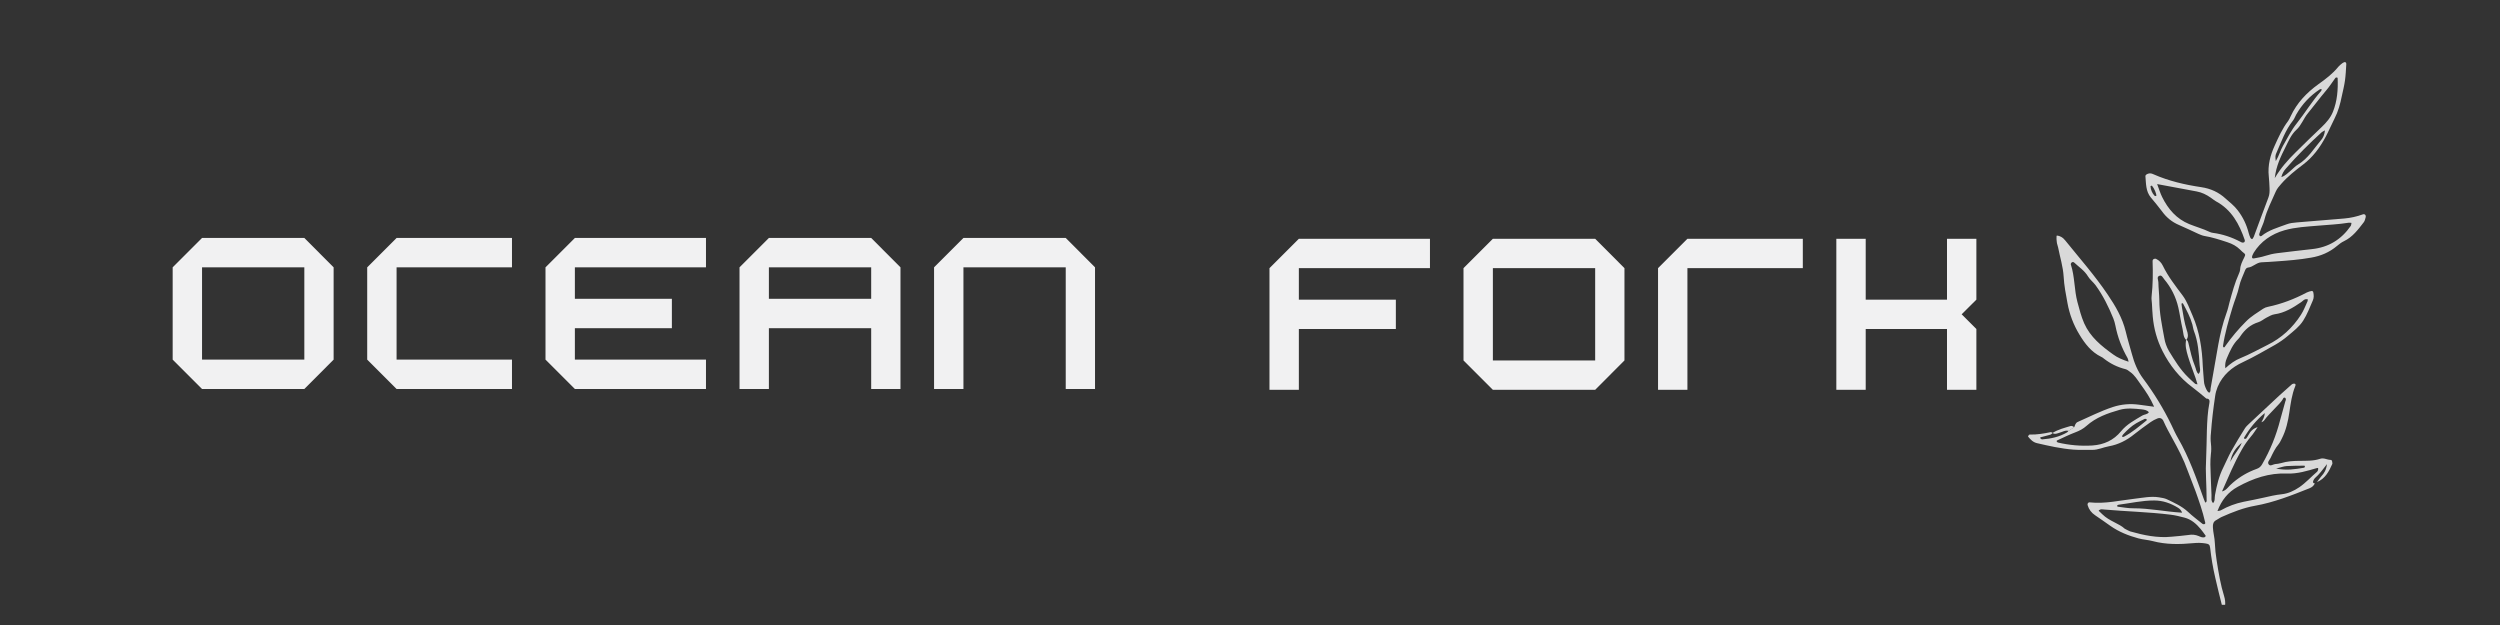 <svg xmlns="http://www.w3.org/2000/svg" xmlns:xlink="http://www.w3.org/1999/xlink" width="160" zoomAndPan="magnify" viewBox="0 0 120 30" height="40" preserveAspectRatio="xMidYMid meet" version="1.0"><rect x="0" y="0" width="120" height="30" fill="#333333" stroke="none"/><defs><g/><clipPath id="id1"><path d="M 97 2 L 114 2 L 114 29.031 L 97 29.031 Z M 97 2 " clip-rule="nonzero"/></clipPath><clipPath id="id2"><path d="M 104.539 -0.879 L 119.598 6.328 L 108.316 29.895 L 93.258 22.688 Z M 104.539 -0.879 " clip-rule="nonzero"/></clipPath><clipPath id="id3"><path d="M 104.539 -0.879 L 119.598 6.328 L 108.316 29.895 L 93.258 22.688 Z M 104.539 -0.879 " clip-rule="nonzero"/></clipPath><clipPath id="id4"><path d="M 98 20 L 100 20 L 100 21 L 98 21 Z M 98 20 " clip-rule="nonzero"/></clipPath><clipPath id="id5"><path d="M 104.539 -0.879 L 119.598 6.328 L 108.316 29.895 L 93.258 22.688 Z M 104.539 -0.879 " clip-rule="nonzero"/></clipPath><clipPath id="id6"><path d="M 104.539 -0.879 L 119.598 6.328 L 108.316 29.895 L 93.258 22.688 Z M 104.539 -0.879 " clip-rule="nonzero"/></clipPath></defs><g clip-path="url(#id1)"><g clip-path="url(#id2)"><g clip-path="url(#id3)"><path fill="#d9d9d9" d="M 111.113 23.203 C 111.059 23.32 110.969 23.391 110.852 23.438 C 110 23.777 109.148 24.117 108.238 24.277 C 107.688 24.375 107.164 24.582 106.652 24.809 C 106.559 24.848 106.477 24.914 106.387 24.961 C 106.242 25.035 106.211 25.152 106.219 25.305 C 106.227 25.559 106.305 25.809 106.312 26.059 C 106.324 26.348 106.355 26.637 106.402 26.922 C 106.492 27.492 106.586 28.066 106.758 28.617 C 106.805 28.766 106.82 28.918 106.805 29.07 C 106.812 29.125 106.789 29.145 106.734 29.129 C 106.707 29.121 106.664 29.105 106.66 29.082 C 106.547 28.637 106.438 28.191 106.336 27.746 C 106.223 27.266 106.141 26.781 106.086 26.289 C 106.066 26.137 106.02 26.109 105.848 26.082 C 105.664 26.055 105.48 26.051 105.293 26.07 C 104.633 26.133 103.977 26.145 103.332 25.973 C 103.105 25.914 102.863 25.902 102.637 25.84 C 102.164 25.711 101.719 25.535 101.309 25.25 C 101.059 25.074 100.812 24.898 100.562 24.73 C 100.387 24.613 100.266 24.453 100.207 24.25 C 100.184 24.184 100.23 24.105 100.301 24.113 C 101.035 24.195 101.75 24.02 102.469 23.938 C 102.855 23.895 103.238 23.809 103.629 23.871 C 103.766 23.895 103.898 23.91 104.02 23.969 C 104.371 24.137 104.723 24.293 105.016 24.562 C 105.234 24.77 105.48 24.949 105.715 25.141 C 105.742 25.16 105.773 25.168 105.805 25.16 C 105.875 25.145 105.852 25.086 105.84 25.043 C 105.727 24.543 105.559 24.062 105.387 23.582 C 105.266 23.246 105.125 22.918 105.004 22.582 C 104.816 22.051 104.555 21.555 104.285 21.066 C 104.129 20.785 103.973 20.5 103.844 20.207 C 103.785 20.078 103.672 20.035 103.547 20.09 C 103.438 20.133 103.332 20.191 103.234 20.258 C 102.969 20.445 102.707 20.633 102.453 20.836 C 102.09 21.133 101.684 21.34 101.223 21.422 C 100.957 21.469 100.707 21.598 100.43 21.594 C 100.125 21.59 99.82 21.605 99.52 21.582 C 98.93 21.535 98.355 21.406 97.781 21.273 C 97.586 21.23 97.465 21.098 97.348 20.957 C 97.34 20.949 97.367 20.902 97.387 20.879 C 97.398 20.863 97.414 20.859 97.434 20.859 C 97.77 20.867 98.105 20.812 98.434 20.742 C 98.461 20.734 98.496 20.766 98.527 20.777 L 98.527 20.789 C 98.488 20.816 98.453 20.855 98.41 20.867 C 98.266 20.91 98.117 20.945 97.973 20.984 C 97.926 20.996 97.91 21.016 97.941 21.043 C 97.965 21.066 98 21.094 98.027 21.09 C 98.445 21.059 98.848 20.973 99.219 20.754 C 99.246 20.734 99.27 20.707 99.289 20.68 L 99.566 20.5 C 99.602 20.406 99.625 20.301 99.73 20.254 C 100.289 20.008 100.836 19.727 101.422 19.535 C 101.832 19.402 102.25 19.367 102.676 19.426 C 102.906 19.457 103.137 19.488 103.398 19.523 C 103.223 19.121 102.996 18.781 102.758 18.457 C 102.598 18.238 102.465 18 102.234 17.844 C 102.164 17.793 102.109 17.742 102.02 17.719 C 101.637 17.625 101.293 17.453 100.984 17.211 C 100.945 17.176 100.902 17.148 100.859 17.129 C 100.383 16.898 100.078 16.5 99.812 16.059 C 99.527 15.59 99.336 15.086 99.238 14.543 C 99.16 14.121 99.078 13.707 99.055 13.277 C 99.027 12.797 98.879 12.344 98.789 11.875 C 98.773 11.789 98.734 11.711 98.727 11.625 C 98.711 11.527 98.707 11.426 98.715 11.324 C 98.719 11.277 98.934 11.344 99.031 11.434 C 99.066 11.469 99.102 11.504 99.133 11.543 C 99.824 12.402 100.555 13.227 101.168 14.137 C 101.539 14.684 101.875 15.254 102.035 15.914 C 102.121 16.277 102.234 16.633 102.332 16.996 C 102.445 17.418 102.605 17.82 102.879 18.184 C 103.398 18.879 103.848 19.613 104.227 20.395 C 104.328 20.609 104.426 20.828 104.547 21.035 C 105.074 21.949 105.426 22.945 105.777 23.938 C 105.801 24 105.828 24.062 105.852 24.125 C 105.922 24.102 105.922 24.051 105.918 23.996 C 105.91 23.656 105.91 23.312 105.891 22.973 C 105.875 22.648 105.875 22.324 105.895 22 C 105.918 21.559 105.914 21.113 105.93 20.668 C 105.945 20.227 105.965 19.781 106.051 19.344 C 106.07 19.246 106.062 19.129 105.906 19.133 C 105.688 18.953 105.473 18.766 105.242 18.594 C 104.621 18.133 104.148 17.539 103.801 16.852 C 103.539 16.332 103.383 15.777 103.332 15.191 C 103.312 14.984 103.305 14.781 103.293 14.578 C 103.285 14.457 103.262 14.336 103.277 14.219 C 103.34 13.656 103.344 13.098 103.324 12.535 C 103.32 12.441 103.422 12.391 103.5 12.43 C 103.645 12.504 103.746 12.609 103.816 12.754 C 104.07 13.277 104.426 13.73 104.77 14.188 C 104.984 14.477 105.098 14.82 105.242 15.145 C 105.578 15.918 105.703 16.742 105.734 17.582 C 105.742 17.82 105.777 18.059 105.789 18.297 C 105.797 18.438 105.844 18.562 105.902 18.684 C 105.961 18.809 106.031 18.871 106.066 18.836 C 106.117 18.777 106.098 18.711 106.109 18.645 C 106.23 17.938 106.355 17.23 106.48 16.527 C 106.574 16.023 106.691 15.523 106.867 15.039 C 106.934 14.863 106.973 14.68 107.02 14.496 C 107.148 14.035 107.27 13.574 107.469 13.133 C 107.496 13.07 107.523 13.004 107.527 12.938 C 107.535 12.723 107.633 12.543 107.723 12.359 C 107.793 12.211 107.793 12.211 107.629 12.082 C 107.59 12.051 107.555 12.016 107.52 11.977 C 107.352 11.812 107.156 11.707 106.922 11.629 C 106.551 11.508 106.188 11.387 105.801 11.324 C 105.703 11.305 105.609 11.262 105.516 11.223 C 105.207 11.082 104.906 10.934 104.594 10.801 C 104.262 10.66 103.988 10.441 103.777 10.145 C 103.605 9.914 103.418 9.695 103.238 9.477 C 102.992 9.176 103.012 8.809 102.98 8.457 C 102.977 8.391 103.059 8.352 103.125 8.332 C 103.215 8.305 103.293 8.332 103.371 8.367 C 104.102 8.688 104.871 8.867 105.66 8.984 C 106.109 9.051 106.492 9.223 106.828 9.531 C 107.027 9.711 107.246 9.875 107.41 10.094 C 107.66 10.418 107.836 10.785 107.938 11.188 C 107.957 11.266 107.988 11.344 108.023 11.422 C 108.035 11.445 108.066 11.465 108.094 11.477 C 108.102 11.48 108.125 11.461 108.133 11.449 C 108.152 11.418 108.168 11.391 108.184 11.359 C 108.418 10.734 108.645 10.105 108.883 9.484 C 108.941 9.336 108.945 9.184 108.938 9.031 C 108.93 8.844 108.922 8.656 108.902 8.469 C 108.844 7.941 108.973 7.449 109.191 6.977 C 109.375 6.57 109.559 6.164 109.832 5.805 C 109.879 5.734 109.918 5.66 109.953 5.578 C 110.25 4.941 110.719 4.449 111.277 4.047 C 111.625 3.797 111.969 3.543 112.238 3.207 C 112.297 3.145 112.359 3.086 112.43 3.035 C 112.469 3.008 112.52 2.98 112.559 2.98 C 112.617 2.988 112.625 3.047 112.621 3.098 C 112.605 3.355 112.594 3.613 112.559 3.863 C 112.523 4.117 112.461 4.367 112.406 4.617 C 112.332 4.988 112.234 5.348 112.059 5.688 C 111.91 5.977 111.785 6.281 111.633 6.566 C 111.355 7.086 111.016 7.547 110.539 7.906 C 110.172 8.184 109.812 8.469 109.504 8.82 C 109.398 8.938 109.301 9.051 109.238 9.191 C 109.043 9.645 108.809 10.082 108.688 10.562 C 108.652 10.711 108.578 10.852 108.523 10.996 C 108.492 11.074 108.465 11.156 108.441 11.238 C 108.438 11.273 108.449 11.305 108.473 11.328 C 108.496 11.344 108.523 11.344 108.551 11.328 C 108.902 11.039 109.336 10.926 109.75 10.77 C 109.91 10.707 110.078 10.691 110.246 10.676 C 111.008 10.617 111.766 10.555 112.523 10.488 C 112.832 10.461 113.129 10.395 113.418 10.289 C 113.508 10.258 113.578 10.328 113.551 10.434 C 113.527 10.512 113.512 10.605 113.461 10.668 C 113.188 11.02 112.926 11.379 112.508 11.578 C 112.387 11.633 112.277 11.723 112.172 11.809 C 111.809 12.113 111.395 12.289 110.93 12.367 C 110.379 12.465 109.824 12.508 109.266 12.547 C 109.031 12.566 108.793 12.578 108.555 12.59 C 108.312 12.598 108.145 12.82 107.902 12.844 C 107.836 12.852 107.789 12.91 107.762 12.98 C 107.664 13.234 107.539 13.473 107.48 13.75 C 107.406 14.098 107.258 14.43 107.156 14.773 C 106.977 15.379 106.793 15.984 106.703 16.613 C 106.699 16.625 106.711 16.645 106.723 16.656 C 106.738 16.688 106.762 16.684 106.793 16.645 C 106.805 16.633 106.812 16.617 106.82 16.602 C 107.117 16.184 107.445 15.793 107.809 15.43 C 108.055 15.18 108.348 15.012 108.629 14.82 C 108.703 14.773 108.781 14.742 108.863 14.727 C 109.52 14.59 110.137 14.352 110.727 14.039 C 110.805 14.004 110.883 13.977 110.969 13.965 C 110.988 13.961 111.031 13.996 111.035 14.02 C 111.066 14.156 111.074 14.293 111.016 14.422 C 110.871 14.75 110.746 15.09 110.551 15.395 C 110.363 15.688 110.086 15.895 109.828 16.113 C 109.633 16.281 109.422 16.426 109.199 16.555 C 108.695 16.836 108.195 17.133 107.668 17.379 C 107.133 17.625 106.691 17.996 106.449 18.566 C 106.391 18.711 106.348 18.855 106.328 19.008 C 106.238 19.602 106.168 20.191 106.125 20.789 C 106.105 20.957 106.105 21.129 106.125 21.297 C 106.145 21.469 106.145 21.637 106.121 21.809 C 106.086 22.133 106.098 22.457 106.113 22.781 C 106.129 23.105 106.133 23.43 106.152 23.754 C 106.16 23.887 106.113 24.035 106.227 24.148 C 106.336 24.039 106.293 23.891 106.32 23.762 C 106.402 23.305 106.508 22.859 106.719 22.438 C 106.848 22.18 106.961 21.906 107.102 21.652 C 107.309 21.281 107.535 20.914 107.762 20.551 C 107.816 20.469 107.895 20.398 107.969 20.328 C 108.441 19.883 108.918 19.441 109.391 19 C 109.594 18.816 109.797 18.633 110.004 18.453 C 110.043 18.422 110.09 18.41 110.141 18.418 C 110.207 18.43 110.188 18.496 110.172 18.535 C 110.008 18.938 109.953 19.359 109.891 19.781 C 109.828 20.219 109.73 20.656 109.523 21.059 C 109.477 21.148 109.434 21.246 109.371 21.324 C 109.203 21.523 109.094 21.758 108.984 21.988 C 108.938 22.086 108.805 22.191 108.91 22.305 C 108.984 22.383 109.102 22.293 109.199 22.277 C 109.297 22.266 109.402 22.258 109.5 22.227 C 109.781 22.141 110.066 22.125 110.355 22.121 C 110.691 22.117 111.035 22.133 111.363 22.023 C 111.543 21.961 111.691 22.07 111.855 22.074 C 111.953 22.074 111.941 22.16 111.953 22.223 C 111.957 22.238 111.957 22.254 111.949 22.273 C 111.789 22.637 111.605 22.977 111.215 23.141 C 111.285 23.047 111.348 22.945 111.426 22.859 C 111.559 22.715 111.66 22.559 111.695 22.277 C 111.484 22.551 111.328 22.766 111.125 22.941 C 111.074 22.992 111.043 23.047 111.027 23.117 C 111.012 23.168 111.055 23.203 111.113 23.203 Z M 104.941 16.324 C 104.793 16.184 104.805 15.984 104.766 15.805 C 104.684 15.461 104.637 15.102 104.559 14.758 C 104.441 14.25 104.215 13.801 103.883 13.406 C 103.824 13.336 103.766 13.195 103.66 13.234 C 103.5 13.289 103.602 13.441 103.602 13.543 C 103.605 13.832 103.645 14.121 103.648 14.41 C 103.648 15.027 103.777 15.625 103.887 16.227 C 103.922 16.445 103.996 16.652 104.109 16.848 C 104.383 17.293 104.652 17.742 105.031 18.109 C 105.141 18.215 105.25 18.32 105.363 18.418 C 105.383 18.438 105.426 18.434 105.48 18.449 C 105.449 18.344 105.422 18.25 105.391 18.156 C 105.27 17.805 105.129 17.457 105.023 17.102 C 104.949 16.844 104.871 16.582 104.938 16.305 C 105.008 16.336 105.027 16.398 105.043 16.465 C 105.137 16.844 105.211 17.23 105.363 17.59 C 105.414 17.711 105.414 17.859 105.531 17.949 C 105.652 17.82 105.59 17.664 105.582 17.527 C 105.547 16.965 105.512 16.406 105.305 15.875 C 105.27 15.781 105.262 15.676 105.234 15.578 C 105.133 15.215 104.957 14.891 104.781 14.562 C 104.777 14.555 104.75 14.555 104.738 14.559 C 104.723 14.562 104.715 14.57 104.711 14.586 C 104.715 14.637 104.719 14.688 104.73 14.738 C 104.793 15.105 104.848 15.477 104.961 15.836 C 105.016 15.996 105.066 16.164 104.941 16.324 Z M 108.547 20.27 C 108.605 20.148 108.699 20.035 108.707 19.828 C 108.305 20.164 107.973 20.562 107.711 21.016 C 107.707 21.023 107.719 21.059 107.727 21.059 C 107.758 21.062 107.801 21.07 107.816 21.051 C 107.855 21 107.891 20.945 107.922 20.887 C 108.02 20.699 108.16 20.559 108.367 20.504 C 108.258 20.656 108.168 20.816 108.039 20.961 C 107.875 21.156 107.73 21.363 107.605 21.586 C 107.238 22.223 106.961 22.906 106.656 23.59 C 106.777 23.559 106.852 23.496 106.922 23.422 C 107 23.332 107.086 23.25 107.176 23.172 C 107.516 22.879 107.895 22.66 108.316 22.508 C 108.434 22.469 108.523 22.395 108.582 22.285 C 108.969 21.617 109.258 20.906 109.449 20.156 C 109.527 19.859 109.613 19.566 109.695 19.27 C 109.707 19.238 109.723 19.203 109.723 19.172 C 109.723 19.137 109.711 19.113 109.684 19.09 C 109.664 19.078 109.609 19.09 109.602 19.109 C 109.5 19.312 109.328 19.453 109.18 19.617 C 109.008 19.809 108.816 19.98 108.672 20.191 C 108.645 20.227 108.59 20.246 108.547 20.27 Z M 103.543 8.836 C 103.637 9.086 103.695 9.281 103.785 9.461 C 104.07 10.039 104.477 10.508 105.078 10.754 C 105.402 10.887 105.746 10.98 106.066 11.133 C 106.113 11.156 106.16 11.168 106.211 11.176 C 106.684 11.238 107.129 11.387 107.547 11.609 C 107.578 11.629 107.609 11.641 107.641 11.645 C 107.676 11.648 107.703 11.641 107.73 11.621 C 107.75 11.594 107.758 11.562 107.75 11.527 C 107.488 10.758 107.117 10.066 106.367 9.664 C 106.281 9.617 106.203 9.547 106.121 9.492 C 105.91 9.344 105.688 9.234 105.434 9.188 C 104.824 9.078 104.211 8.961 103.543 8.836 Z M 102.172 17.363 C 102.152 17.285 102.148 17.23 102.125 17.191 C 101.844 16.703 101.648 16.184 101.539 15.629 C 101.516 15.512 101.484 15.398 101.441 15.289 C 101.211 14.723 100.945 14.18 100.582 13.684 C 100.469 13.535 100.32 13.426 100.223 13.266 C 100.055 12.984 99.781 12.812 99.551 12.594 C 99.52 12.574 99.492 12.57 99.457 12.586 C 99.434 12.594 99.414 12.629 99.402 12.656 C 99.395 12.672 99.395 12.688 99.402 12.703 C 99.594 13.289 99.559 13.914 99.719 14.508 C 99.812 14.852 99.895 15.184 100.039 15.516 C 100.336 16.184 100.871 16.609 101.43 17.012 C 101.641 17.168 101.895 17.273 102.172 17.363 Z M 101.988 25.379 C 102.129 25.449 102.188 25.488 102.25 25.508 C 102.898 25.691 103.555 25.832 104.238 25.762 C 104.508 25.734 104.777 25.719 105.043 25.68 C 105.215 25.648 105.379 25.664 105.535 25.73 C 105.629 25.77 105.723 25.82 105.828 25.785 C 105.848 25.777 105.879 25.727 105.875 25.719 C 105.797 25.609 105.719 25.5 105.633 25.395 C 105.426 25.145 105.184 24.934 104.863 24.848 C 104.637 24.789 104.406 24.73 104.172 24.703 C 103.121 24.574 102.059 24.551 101.004 24.457 C 100.922 24.449 100.84 24.426 100.762 24.484 C 100.715 24.52 100.723 24.5 100.918 24.691 C 101.254 25.02 101.719 25.125 101.988 25.379 Z M 108.184 12.121 C 108.156 12.172 108.129 12.223 108.109 12.277 C 108.098 12.309 108.094 12.34 108.102 12.375 C 108.105 12.395 108.152 12.41 108.176 12.406 C 108.355 12.371 108.543 12.344 108.719 12.285 C 108.914 12.223 109.109 12.176 109.312 12.152 C 109.867 12.09 110.418 12.012 110.973 11.957 C 111.762 11.875 112.383 11.5 112.836 10.844 C 112.859 10.805 112.859 10.75 112.871 10.699 C 112.824 10.695 112.777 10.684 112.734 10.691 C 112.246 10.77 111.758 10.789 111.27 10.832 C 110.73 10.879 110.188 10.902 109.66 11.051 C 109.016 11.234 108.508 11.602 108.184 12.121 Z M 106.816 17.676 C 107.051 17.461 107.285 17.289 107.547 17.188 C 107.992 17.008 108.406 16.773 108.832 16.562 C 109.508 16.23 110.043 15.738 110.449 15.105 C 110.578 14.906 110.66 14.676 110.762 14.461 C 110.777 14.434 110.766 14.395 110.766 14.359 C 110.719 14.363 110.664 14.355 110.621 14.379 C 110.562 14.406 110.516 14.465 110.461 14.5 C 110.066 14.77 109.664 15.02 109.176 15.086 C 109.047 15.105 108.922 15.18 108.801 15.242 C 108.664 15.312 108.543 15.422 108.402 15.465 C 108.023 15.582 107.75 15.82 107.535 16.145 C 107.508 16.188 107.477 16.23 107.441 16.266 C 107.176 16.523 107.035 16.855 106.891 17.188 C 106.82 17.344 106.793 17.504 106.816 17.676 Z M 106.438 24.531 C 106.508 24.516 106.562 24.516 106.605 24.492 C 106.945 24.301 107.309 24.164 107.691 24.086 C 108.008 24.02 108.324 23.965 108.637 23.891 C 108.934 23.824 109.223 23.754 109.527 23.723 C 109.832 23.691 110.109 23.562 110.367 23.387 C 110.68 23.172 110.93 22.891 111.215 22.648 C 111.238 22.625 111.258 22.594 111.266 22.562 C 111.273 22.531 111.273 22.5 111.27 22.469 C 111.254 22.461 111.238 22.461 111.219 22.465 C 110.75 22.602 110.277 22.75 109.781 22.73 C 108.926 22.691 108.148 22.961 107.41 23.367 C 106.949 23.617 106.633 24.012 106.438 24.531 Z M 98.742 21.219 C 98.758 21.23 98.77 21.238 98.785 21.242 C 99.332 21.371 99.883 21.418 100.441 21.383 C 100.992 21.344 101.457 21.133 101.812 20.699 C 102.09 20.359 102.469 20.164 102.832 19.945 C 102.934 19.887 103.07 19.898 103.145 19.789 C 103.059 19.676 102.91 19.664 102.797 19.648 C 102.449 19.613 102.09 19.574 101.742 19.672 C 101.168 19.836 100.609 20.031 100.148 20.445 C 99.996 20.582 99.816 20.676 99.621 20.75 C 99.32 20.863 99.031 21.008 98.742 21.141 C 98.727 21.148 98.719 21.16 98.719 21.176 C 98.719 21.191 98.734 21.203 98.742 21.219 Z M 109.188 8.551 C 109.484 8.047 109.828 7.672 110.191 7.312 C 110.602 6.902 111.02 6.5 111.441 6.098 C 111.664 5.883 111.867 5.656 111.984 5.359 C 112.188 4.844 112.23 4.301 112.207 3.754 C 112.203 3.734 112.191 3.723 112.176 3.719 C 112.148 3.719 112.109 3.723 112.098 3.742 C 111.945 3.949 111.809 4.168 111.641 4.359 C 111.344 4.711 111.07 5.082 110.777 5.438 C 110.566 5.691 110.469 6.012 110.223 6.234 C 109.977 6.461 109.852 6.766 109.707 7.055 C 109.48 7.508 109.254 7.965 109.188 8.551 Z M 104.742 24.609 C 104.703 24.504 104.637 24.426 104.543 24.371 C 104.195 24.16 103.828 24.023 103.402 24.023 C 102.82 24.02 102.258 24.156 101.688 24.227 C 101.672 24.23 101.656 24.238 101.641 24.246 C 101.633 24.254 101.621 24.27 101.621 24.277 C 101.625 24.293 101.637 24.32 101.645 24.32 C 101.895 24.348 102.148 24.402 102.398 24.398 C 103.18 24.395 103.938 24.562 104.742 24.609 Z M 109.238 7.734 C 109.398 7.469 109.457 7.215 109.582 7 C 109.793 6.633 109.98 6.25 110.25 5.914 C 110.648 5.41 110.984 4.852 111.414 4.367 C 111.434 4.348 111.43 4.309 111.438 4.273 C 111.406 4.277 111.371 4.273 111.348 4.289 C 110.875 4.602 110.496 5.008 110.215 5.504 C 110.164 5.594 110.133 5.695 110.07 5.777 C 109.691 6.25 109.5 6.82 109.258 7.363 C 109.211 7.461 109.211 7.559 109.238 7.734 Z M 109.504 8.5 C 109.699 8.441 109.816 8.301 109.957 8.188 C 110.074 8.09 110.18 7.969 110.309 7.895 C 110.793 7.605 111.07 7.125 111.422 6.711 C 111.512 6.602 111.578 6.457 111.598 6.258 C 111.531 6.297 111.48 6.312 111.441 6.348 C 110.84 6.895 110.262 7.469 109.727 8.086 C 109.617 8.207 109.543 8.344 109.504 8.5 Z M 103.008 20.203 C 103.043 20.184 103.059 20.152 103.035 20.125 C 103.008 20.105 102.98 20.098 102.949 20.105 C 102.812 20.172 102.672 20.238 102.539 20.316 C 102.305 20.453 102.105 20.645 101.918 20.844 C 101.883 20.883 101.848 20.922 101.875 20.973 C 101.883 20.984 101.941 20.969 101.969 20.953 C 102.348 20.75 102.672 20.473 103.008 20.203 Z M 109.254 22.492 C 109.766 22.594 110.176 22.52 110.582 22.453 C 110.602 22.449 110.613 22.441 110.625 22.43 C 110.633 22.418 110.637 22.406 110.637 22.391 C 110.633 22.375 110.621 22.352 110.613 22.352 C 110.328 22.355 110.043 22.352 109.762 22.371 C 109.621 22.379 109.484 22.434 109.254 22.492 Z M 107.605 21.254 C 107.324 21.492 107.133 21.734 107.051 22.176 C 107.234 21.797 107.477 21.586 107.605 21.254 Z M 103.504 9.402 C 103.516 9.305 103.406 9.043 103.297 8.918 C 103.289 8.91 103.266 8.914 103.254 8.918 C 103.242 8.922 103.223 8.938 103.223 8.945 C 103.238 9.113 103.301 9.266 103.414 9.391 C 103.426 9.402 103.438 9.406 103.457 9.41 C 103.473 9.406 103.488 9.406 103.504 9.402 Z M 103.504 9.402 " fill-opacity="1" fill-rule="nonzero"/></g></g></g><g clip-path="url(#id4)"><g clip-path="url(#id5)"><g clip-path="url(#id6)"><path fill="#d9d9d9" d="M 99.566 20.504 L 99.289 20.684 C 99.133 20.637 99 20.734 98.859 20.77 C 98.75 20.801 98.641 20.863 98.527 20.789 L 98.527 20.777 C 98.793 20.613 99.09 20.539 99.387 20.449 C 99.457 20.43 99.512 20.469 99.566 20.504 Z M 99.566 20.504 " fill-opacity="1" fill-rule="nonzero"/></g></g></g><g fill="#f1f1f2" fill-opacity="1"><g transform="translate(7.483, 18.672)"><g><path d="M 2.215 0 L 7.125 0 L 8.531 -1.41 L 8.531 -5.84 L 7.125 -7.25 L 2.215 -7.25 L 0.805 -5.84 L 0.805 -1.41 Z M 2.215 -1.41 L 2.215 -5.84 L 7.125 -5.84 L 7.125 -1.41 Z M 2.215 -1.41 "/></g></g></g><g fill="#f1f1f2" fill-opacity="1"><g transform="translate(16.821, 18.672)"><g><path d="M 2.215 0 L 7.754 0 L 7.754 -1.41 L 2.215 -1.41 L 2.215 -5.84 L 7.754 -5.84 L 7.754 -7.25 L 2.215 -7.25 L 0.805 -5.84 L 0.805 -1.41 Z M 2.215 0 "/></g></g></g><g fill="#f1f1f2" fill-opacity="1"><g transform="translate(25.379, 18.672)"><g><path d="M 2.215 0 L 8.508 0 L 8.508 -1.41 L 2.215 -1.41 L 2.215 -2.918 L 6.871 -2.918 L 6.871 -4.328 L 2.215 -4.328 L 2.215 -5.84 L 8.508 -5.84 L 8.508 -7.25 L 2.215 -7.25 L 0.805 -5.84 L 0.805 -1.41 Z M 2.215 0 "/></g></g></g><g fill="#f1f1f2" fill-opacity="1"><g transform="translate(34.692, 18.672)"><g><path d="M 0.805 0 L 2.215 0 L 2.215 -2.918 L 7.125 -2.918 L 7.125 0 L 8.531 0 L 8.531 -5.84 L 7.125 -7.25 L 2.215 -7.25 L 0.805 -5.84 Z M 2.215 -4.328 L 2.215 -5.84 L 7.125 -5.84 L 7.125 -4.328 Z M 2.215 -4.328 "/></g></g></g><g fill="#f1f1f2" fill-opacity="1"><g transform="translate(44.03, 18.672)"><g><path d="M 0.805 0 L 2.215 0 L 2.215 -5.84 L 7.125 -5.84 L 7.125 0 L 8.531 0 L 8.531 -5.84 L 7.125 -7.25 L 2.215 -7.25 L 0.805 -5.84 Z M 0.805 0 "/></g></g></g><g fill="#f1f1f2" fill-opacity="1"><g transform="translate(60.13, 18.711)"><g><path d="M 0.805 0 L 2.215 0 L 2.215 -2.918 L 6.871 -2.918 L 6.871 -4.328 L 2.215 -4.328 L 2.215 -5.84 L 8.508 -5.84 L 8.508 -7.25 L 2.215 -7.25 L 0.805 -5.84 Z M 0.805 0 "/></g></g></g><g fill="#f1f1f2" fill-opacity="1"><g transform="translate(69.443, 18.711)"><g><path d="M 2.215 0 L 7.125 0 L 8.531 -1.41 L 8.531 -5.84 L 7.125 -7.25 L 2.215 -7.25 L 0.805 -5.84 L 0.805 -1.41 Z M 2.215 -1.41 L 2.215 -5.84 L 7.125 -5.84 L 7.125 -1.41 Z M 2.215 -1.41 "/></g></g></g><g fill="#f1f1f2" fill-opacity="1"><g transform="translate(78.781, 18.711)"><g><path d="M 0.805 0 L 2.215 0 L 2.215 -5.84 L 7.754 -5.84 L 7.754 -7.25 L 2.215 -7.25 L 0.805 -5.84 Z M 0.805 0 "/></g></g></g><g fill="#f1f1f2" fill-opacity="1"><g transform="translate(87.339, 18.711)"><g><path d="M 0.805 0 L 2.215 0 L 2.215 -2.918 L 6.117 -2.918 L 6.117 0 L 7.527 0 L 7.527 -2.918 L 6.82 -3.625 L 7.527 -4.328 L 7.527 -7.25 L 6.117 -7.25 L 6.117 -4.328 L 2.215 -4.328 L 2.215 -7.25 L 0.805 -7.25 Z M 0.805 0 "/></g></g></g></svg>